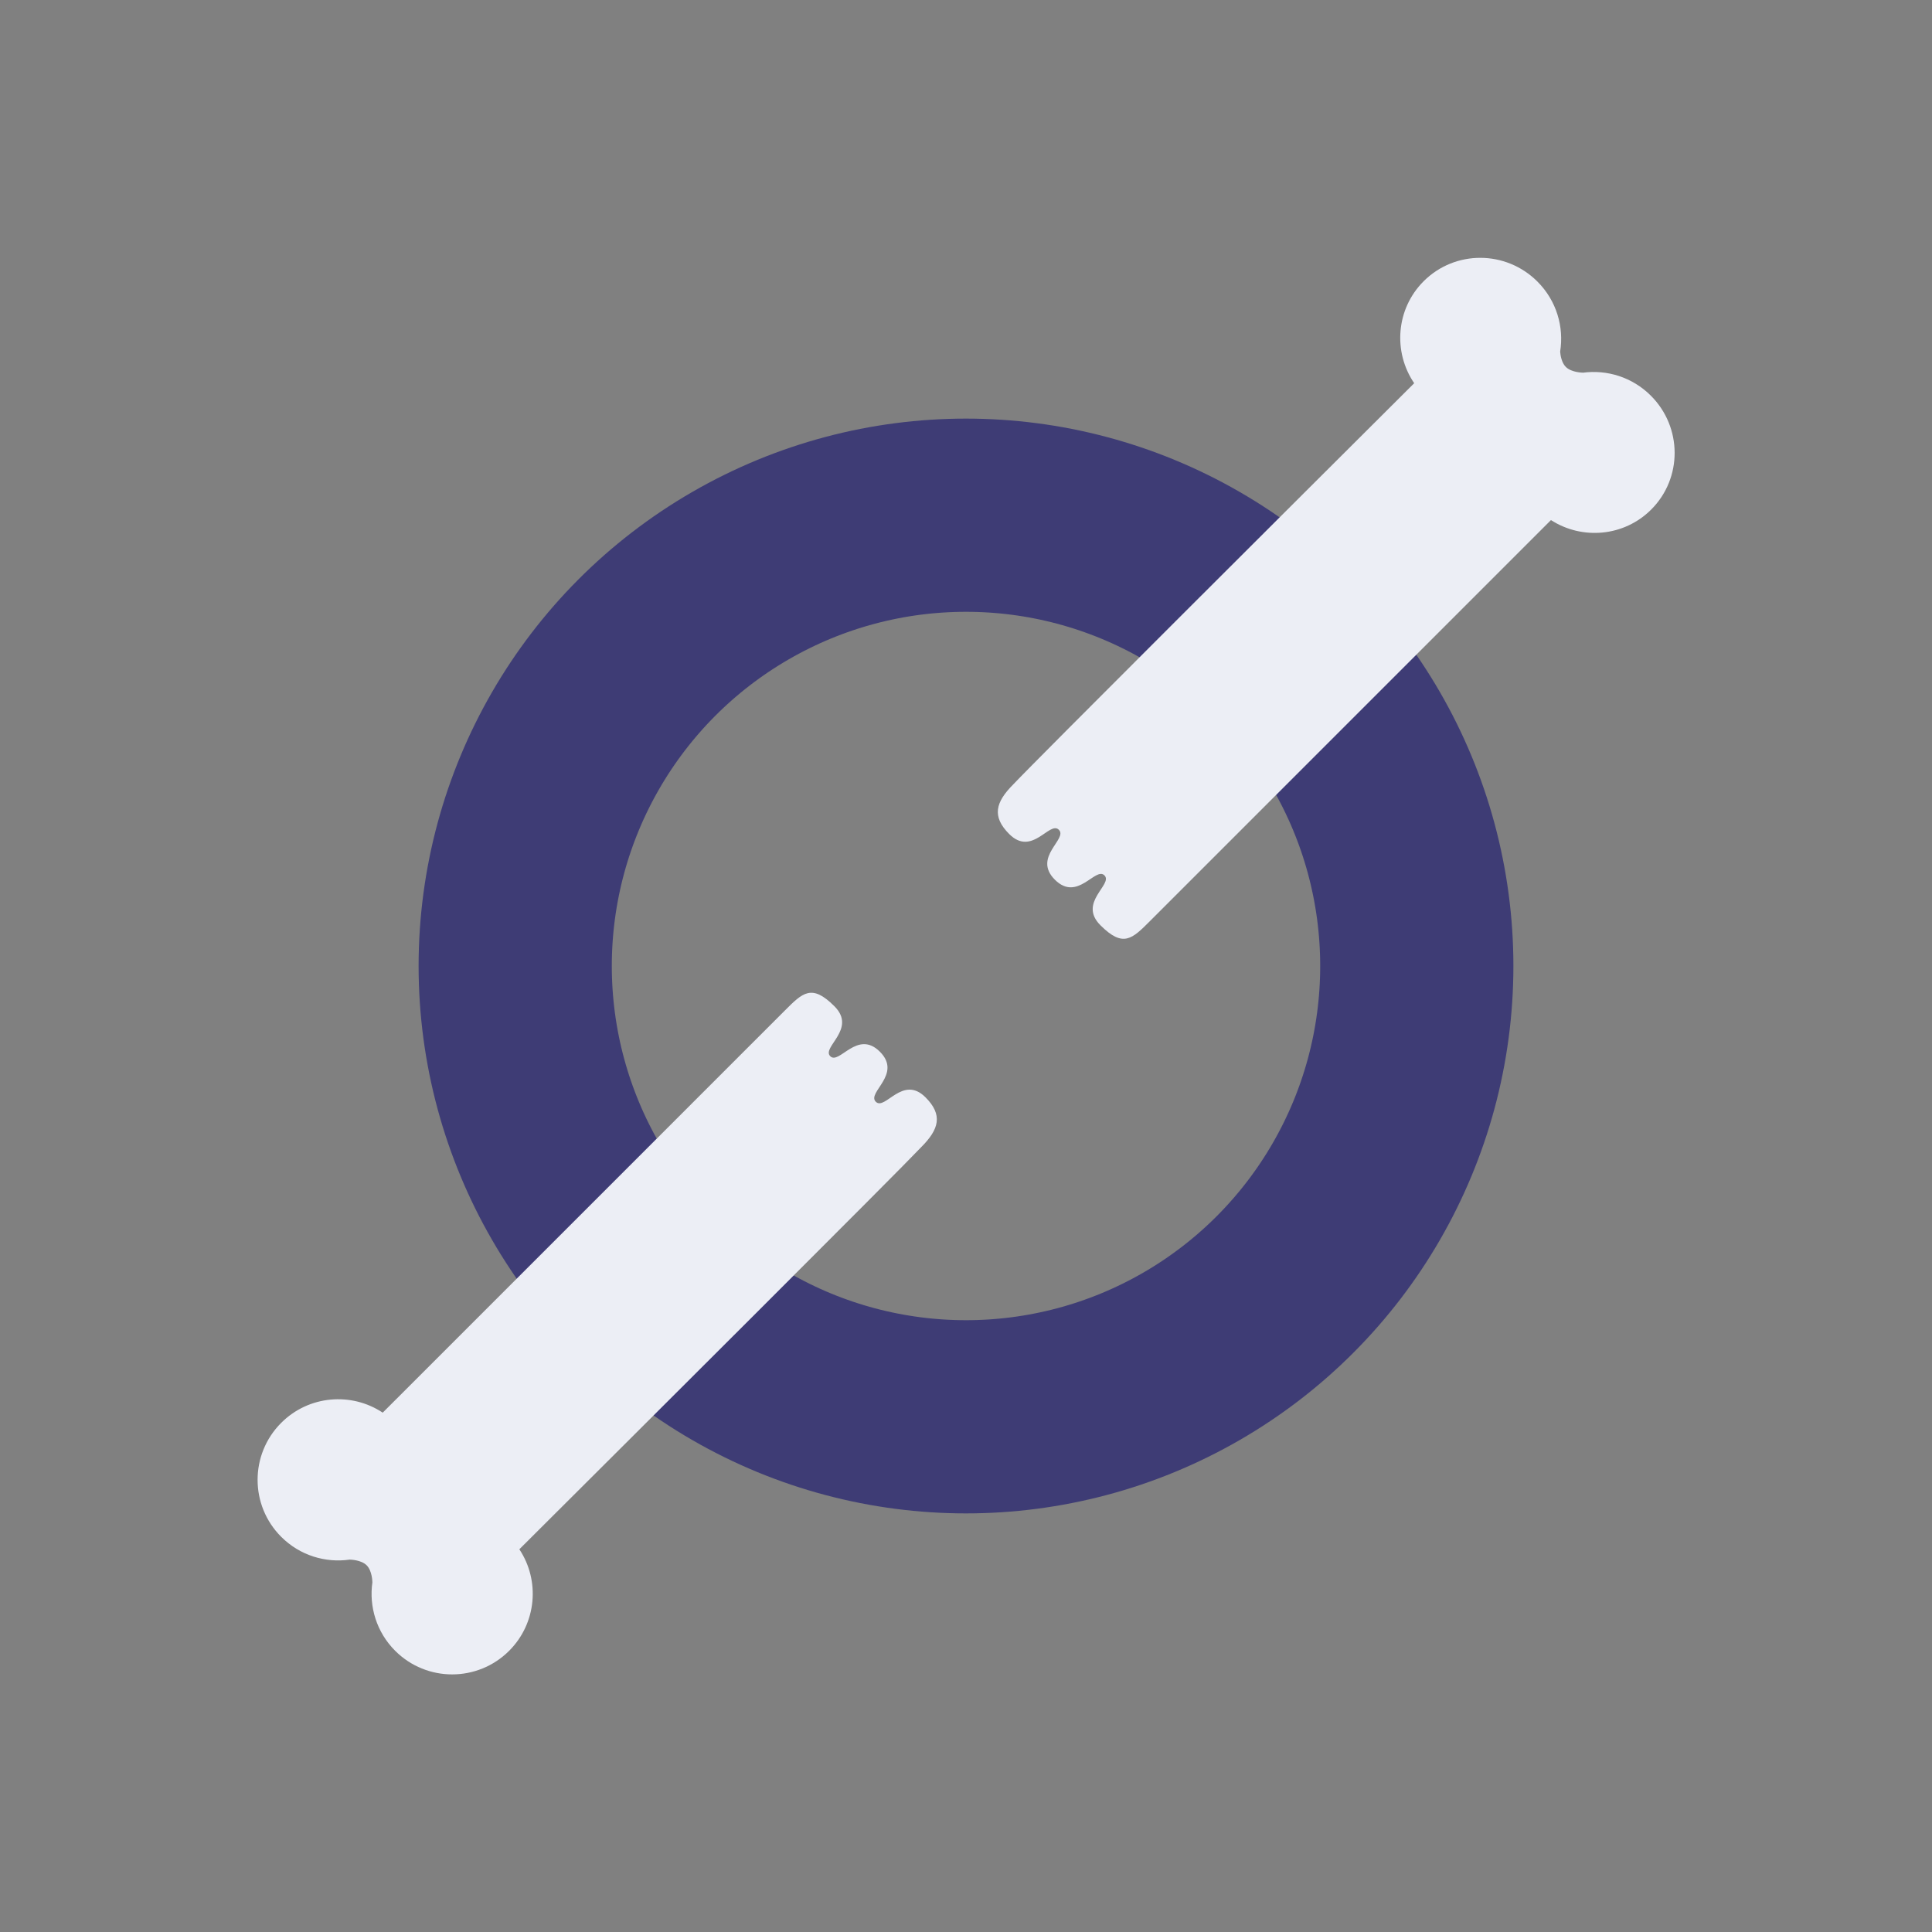 <?xml version="1.0" encoding="UTF-8"?>
<svg width="160px" height="160px" viewBox="0 0 160 160" version="1.1" xmlns="http://www.w3.org/2000/svg" xmlns:xlink="http://www.w3.org/1999/xlink">
    <rect x="0" y="0" width="160" height="160" fill="#808080" stroke="none"/>
    <!-- Generator: Sketch 41.2 (35397) - http://www.bohemiancoding.com/sketch -->
    <title>fractures</title>
    <desc>Created with Sketch.</desc>
    <defs></defs>
    <g id="Page-1" stroke="none" stroke-width="1" fill="none" fill-rule="evenodd">
        <g id="fractures">
            <g transform="translate(21, 21)">
                <g transform="translate(0.333, 0.333)">
                    <circle id="Oval-29" stroke="#3E3C75" stroke-width="16" stroke-linecap="round" stroke-linejoin="round" cx="58.667" cy="58.667" r="37.333"></circle>
                    <path d="M95.784,10.403 C94.017,7.805 94.276,4.248 96.567,1.958 C99.161,-0.637 103.381,-0.624 105.991,1.986 C107.573,3.568 108.201,5.742 107.872,7.787 C107.894,8.071 107.983,8.696 108.34,9.053 C108.813,9.525 109.755,9.528 109.755,9.528 C109.755,9.528 109.752,9.53 109.746,9.534 C111.744,9.262 113.846,9.897 115.387,11.438 C117.998,14.049 118.01,18.268 115.415,20.863 C113.166,23.112 109.695,23.402 107.111,21.738 C97.325,31.524 75.649,53.2 73.91,54.939 C72.429,56.42 71.688,57.181 69.8,55.293 C67.911,53.404 70.877,51.907 70.132,51.162 C69.388,50.417 67.901,53.394 66.027,51.52 C64.153,49.646 67.122,48.151 66.356,47.385 C65.589,46.619 64.145,49.638 62.246,47.739 C60.791,46.284 61.109,45.1 62.589,43.619 C64.512,41.577 85.556,20.594 95.784,10.403 Z" id="Oval-15" fill="#ECEEF5"></path>
                    <path d="M21.677,106.971 C23.399,109.563 23.117,113.093 20.832,115.379 C18.225,117.985 14,117.985 11.393,115.379 C9.849,113.834 9.22,111.721 9.506,109.713 C9.505,109.657 9.491,108.757 9.034,108.3 C8.576,107.842 7.676,107.828 7.621,107.828 C5.613,108.114 3.499,107.485 1.955,105.94 C-0.652,103.334 -0.652,99.108 1.955,96.501 C4.24,94.216 7.77,93.935 10.362,95.657 C20.22,85.799 41.909,64.11 43.653,62.366 C45.14,60.879 45.884,60.114 47.77,62 C49.656,63.886 46.681,65.395 47.425,66.138 C48.168,66.882 49.666,63.896 51.537,65.767 C53.408,67.638 50.431,69.144 51.196,69.909 C51.961,70.674 53.416,67.646 55.313,69.542 C56.766,70.996 56.444,72.182 54.956,73.67 C53.029,75.716 31.974,96.711 21.677,106.971 Z" id="Oval-16" fill="#ECEEF5"></path>
                </g>
            </g>
        </g>
    </g>
</svg>